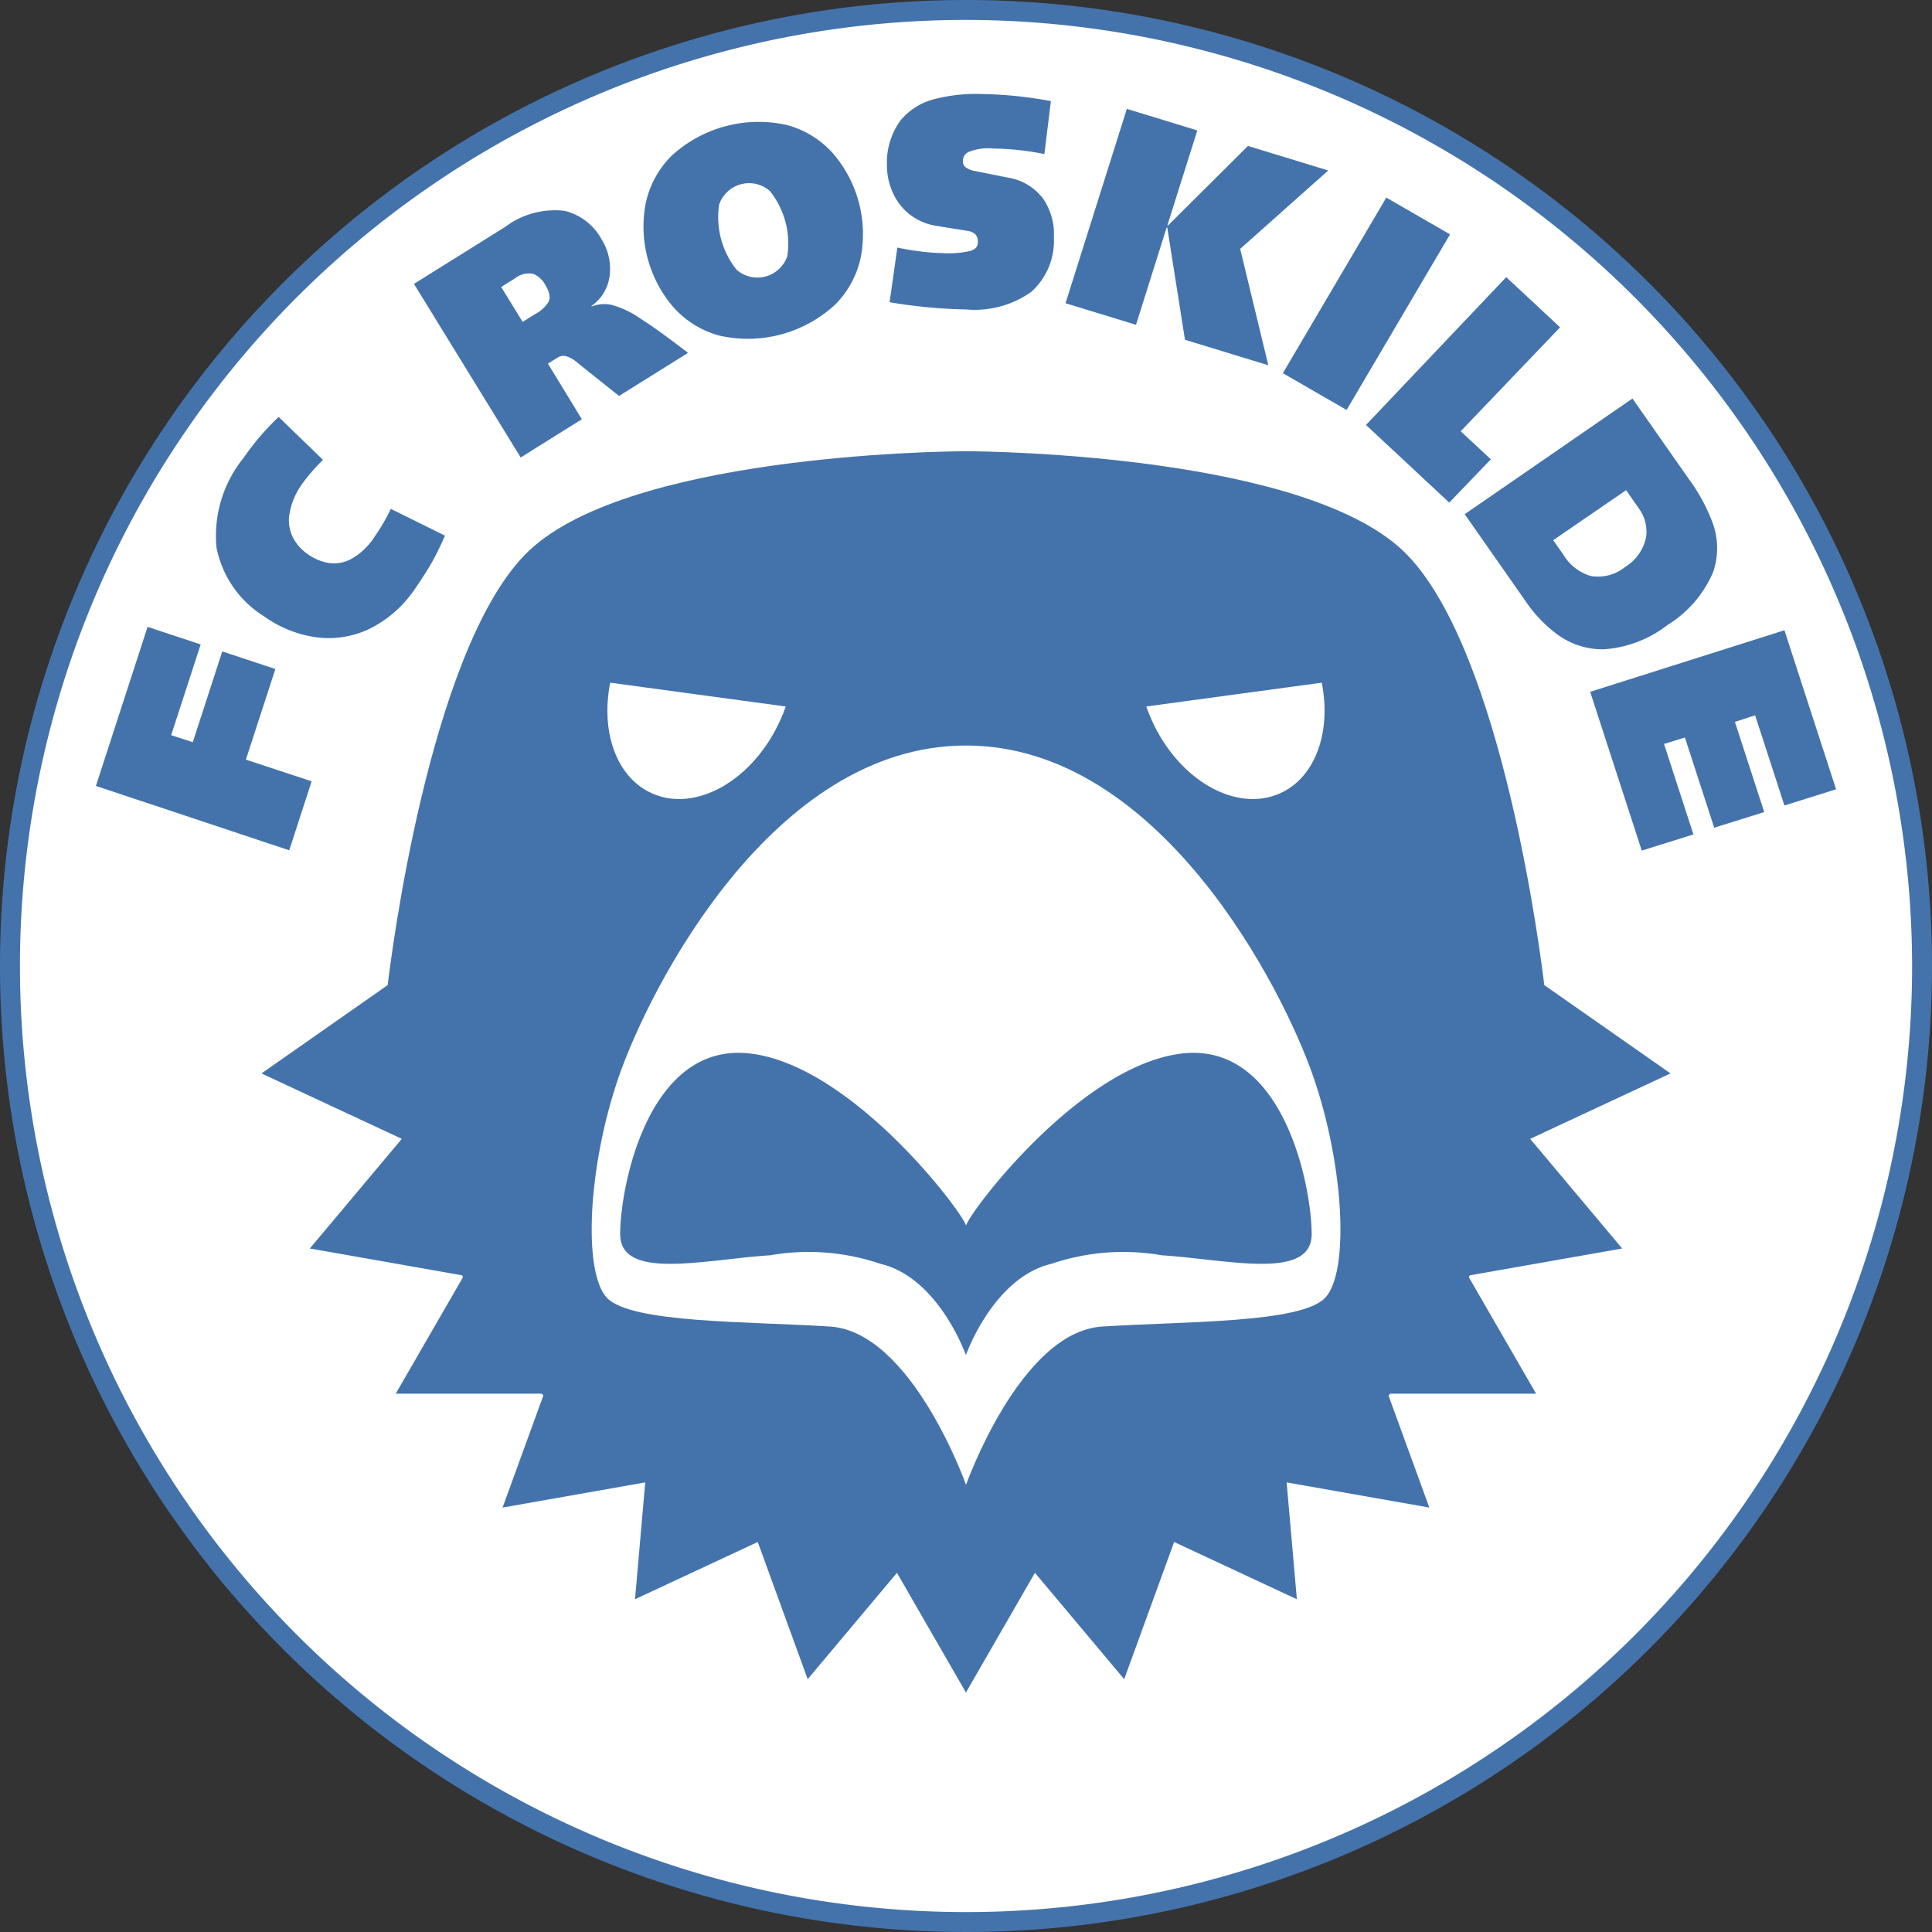<svg id="Group_3" data-name="Group 3" xmlns="http://www.w3.org/2000/svg" xmlns:xlink="http://www.w3.org/1999/xlink" width="70" height="70" viewBox="0 0 70 70">
  <rect x="0" y="0" width="70" height="70" fill="#333333" stroke="none"/>
  <defs>
    <clipPath id="clip-path">
      <rect id="Rectangle_128" data-name="Rectangle 128" width="70" height="70" fill="none"/>
    </clipPath>
  </defs>
  <g id="Group_1" data-name="Group 1" clip-path="url(#clip-path)">
    <path id="Path_357" data-name="Path 357" d="M35,0A35,35,0,1,0,70,35,35,35,0,0,0,35,0" transform="translate(0)" fill="#4473ac"/>
    <path id="Path_358" data-name="Path 358" d="M40.127,5.849A34.278,34.278,0,1,0,74.406,40.127,34.317,34.317,0,0,0,40.127,5.849" transform="translate(-5.127 -5.127)" fill="#fff"/>
    <path id="Path_359" data-name="Path 359" d="M34.663,185.613l-1.924-.636-1.068,3.288-.783-.254,1.069-3.288-1.924-.636-1.872,5.763,7.005,2.332.811-2.5-2.382-.785Z" transform="translate(-24.686 -161.374)" fill="#4473ac"/>
    <path id="Path_360" data-name="Path 360" d="M69.023,126.781a2.4,2.4,0,0,1-.884.822,1.308,1.308,0,0,1-.832.114,1.862,1.862,0,0,1-.712-.317,1.662,1.662,0,0,1-.484-.517,1.4,1.4,0,0,1-.181-.855,2.581,2.581,0,0,1,.507-1.213q.116-.164.312-.392t.408-.432l-1.607-1.555q-.346.328-.643.669a9.965,9.965,0,0,0-.634.822,4.479,4.479,0,0,0-.974,3.246,3.8,3.8,0,0,0,1.725,2.489,4.253,4.253,0,0,0,1.866.754,3.432,3.432,0,0,0,1.915-.285,4.264,4.264,0,0,0,1.687-1.472q.374-.539.636-1,.261-.485.45-.922l-1.963-.971a7.172,7.172,0,0,1-.595,1.016" transform="translate(-55.454 -107.329)" fill="#4473ac"/>
    <path id="Path_361" data-name="Path 361" d="M128.708,65.031a1.231,1.231,0,0,0-.722.059l-.011-.018a1.568,1.568,0,0,0,.661-1.1,2.017,2.017,0,0,0-.3-1.328,2.082,2.082,0,0,0-1.325-1.018,2.984,2.984,0,0,0-2.157.578l-3.308,2.067,3.867,6.289,2.216-1.385L126.4,67.161l.334-.209a.4.4,0,0,1,.324-.061,1.183,1.183,0,0,1,.441.262l1.477,1.178,2.5-1.56q-1.1-.85-1.745-1.256a3.347,3.347,0,0,0-1.025-.484m-2.3-.084a1.232,1.232,0,0,1-.462.413l-.46.288-.778-1.265.505-.316a.8.8,0,0,1,.658-.16.881.881,0,0,1,.444.417q.234.392.093.623" transform="translate(-106.547 -53.985)" fill="#4473ac"/>
    <path id="Path_362" data-name="Path 362" d="M195.776,36.825a3.435,3.435,0,0,0-1.65-1.013,4.661,4.661,0,0,0-4.2,1.125,3.434,3.434,0,0,0-.923,1.7,4.477,4.477,0,0,0,1.015,3.789,3.435,3.435,0,0,0,1.65,1.013,4.661,4.661,0,0,0,4.2-1.125,3.433,3.433,0,0,0,.923-1.7,4.476,4.476,0,0,0-1.015-3.788m-1.644,3.735a1.145,1.145,0,0,1-1.838.492,3.051,3.051,0,0,1-.632-2.359A1.145,1.145,0,0,1,193.5,38.2a3.052,3.052,0,0,1,.632,2.359" transform="translate(-165.606 -31.28)" fill="#4473ac"/>
    <path id="Path_363" data-name="Path 363" d="M264.831,30.652l-1.223-.245a.7.7,0,0,1-.326-.141.262.262,0,0,1-.085-.208.348.348,0,0,1,.19-.329,1.889,1.889,0,0,1,.908-.132,10.058,10.058,0,0,1,1.853.2l.236-1.918q-.473-.091-1.1-.165t-1.381-.091a5.982,5.982,0,0,0-1.733.183,2.337,2.337,0,0,0-1.236.775,2.592,2.592,0,0,0-.491,1.606,2.393,2.393,0,0,0,.157.873,2.14,2.14,0,0,0,.563.838,2.075,2.075,0,0,0,1.066.5l1.107.179a.549.549,0,0,1,.309.126.391.391,0,0,1,.09.3q.006.222-.286.31a3.645,3.645,0,0,1-1,.073,7.5,7.5,0,0,1-.783-.059q-.419-.052-.846-.14l-.28,1.979q.578.1,1.279.173t1.48.089a3.557,3.557,0,0,0,2.369-.633,2.488,2.488,0,0,0,.824-1.989,2.255,2.255,0,0,0-.4-1.406,1.985,1.985,0,0,0-1.259-.748" transform="translate(-228.308 -24.216)" fill="#4473ac"/>
    <path id="Path_364" data-name="Path 364" d="M322.418,34.212l-2.908-.889-2.9,2.884-.02-.006,1.085-3.44-2.553-.781L312.9,39.022l2.553.781,1.113-3.531.02.006.642,4.068,3.02.923-1.02-4.217Z" transform="translate(-274.294 -28.035)" fill="#4473ac"/>
    <path id="Path_365" data-name="Path 365" d="M380.477,58.018l-3.747,6.362,2.309,1.333,3.747-6.362Z" transform="translate(-330.249 -50.859)" fill="#4473ac"/>
    <path id="Path_366" data-name="Path 366" d="M404.552,86.973l3.6-3.765-1.95-1.819-5.082,5.356,3.017,2.813,1.508-1.568Z" transform="translate(-351.628 -71.348)" fill="#4473ac"/>
    <path id="Path_367" data-name="Path 367" d="M437.467,125.211a4.144,4.144,0,0,0,1.647-1.914,2.661,2.661,0,0,0-.025-1.8,6.492,6.492,0,0,0-.862-1.579l-2.036-2.908-6.078,4.191,2.2,3.144a4.946,4.946,0,0,0,1.156,1.213,2.769,2.769,0,0,0,1.695.538,4.234,4.234,0,0,0,2.3-.882m-2.765-1.769a1.725,1.725,0,0,1-1.007-.77l-.372-.532,2.641-1.811.458.654a1.44,1.44,0,0,1,.267,1.04,1.636,1.636,0,0,1-.751,1.08,1.568,1.568,0,0,1-1.238.338" transform="translate(-377.044 -102.571)" fill="#4473ac"/>
    <path id="Path_368" data-name="Path 368" d="M474.006,191.424l1.872-.586-1.872-5.763-7.038,2.231,1.869,5.753,1.872-.586-1.065-3.278.756-.234,1.062,3.268,1.812-.566-1.062-3.268.732-.238Z" transform="translate(-409.353 -162.24)" fill="#4473ac"/>
    <path id="Path_369" data-name="Path 369" d="M126.087,161.374l-3.333-3.972,5.084-2.371-4.573-3.2c-.108-.913-1.483-11.993-4.968-15.59-3.5-3.615-15.086-3.748-15.93-3.753h-.108c-.865.005-12.429.142-15.93,3.753s-4.874,14.785-4.969,15.59l-4.573,3.2,5.084,2.371-3.333,3.972,5.515.972.035.068-2.437,4.221H86.94L87,166.7l-1.478,4.061,5.169-.912-.37,4.233,4.447-2.074,1.809,4.971,3.234-3.854,2.5,4.337,2.5-4.337,3.234,3.854,1.809-4.971,4.447,2.074-.37-4.233,5.169.912-1.478-4.061.058-.065h5.289l-2.437-4.221.036-.068Zm-10.884-20.5c.352,1.776-.223,3.435-1.518,4.012-1.6.71-3.68-.49-4.656-2.682q-.1-.233-.185-.467Zm-25.781,0,6.36.863q-.081.234-.185.467c-.976,2.192-3.06,3.392-4.656,2.682-1.3-.577-1.87-2.235-1.519-4.012m25.9,22.29c-.885.924-5.119.847-8.082,1.039s-4.926,5.734-4.926,5.734-1.963-5.542-4.926-5.734-7.2-.116-8.082-1.039-.693-4.772.424-8.005,5.575-12,12.572-12.008h.013c7,0,11.469,8.775,12.585,12.008s1.309,7.082.423,8.005" transform="translate(-67.313 -116.139)" fill="#4473ac"/>
    <path id="Path_370" data-name="Path 370" d="M202.5,309.192c-3.695.424-7.7,5.735-7.832,6.235-.135-.5-4.137-5.811-7.832-6.235s-4.7,4.849-4.7,6.543,3.04.924,5.427.769a8.1,8.1,0,0,1,4,.308c2.117.5,3.1,3.31,3.1,3.31s.981-2.809,3.1-3.31a8.1,8.1,0,0,1,4-.308c2.386.154,5.427.924,5.427-.769s-1-6.966-4.7-6.543" transform="translate(-159.666 -271.022)" fill="#4473ac"/>
  </g>
</svg>
